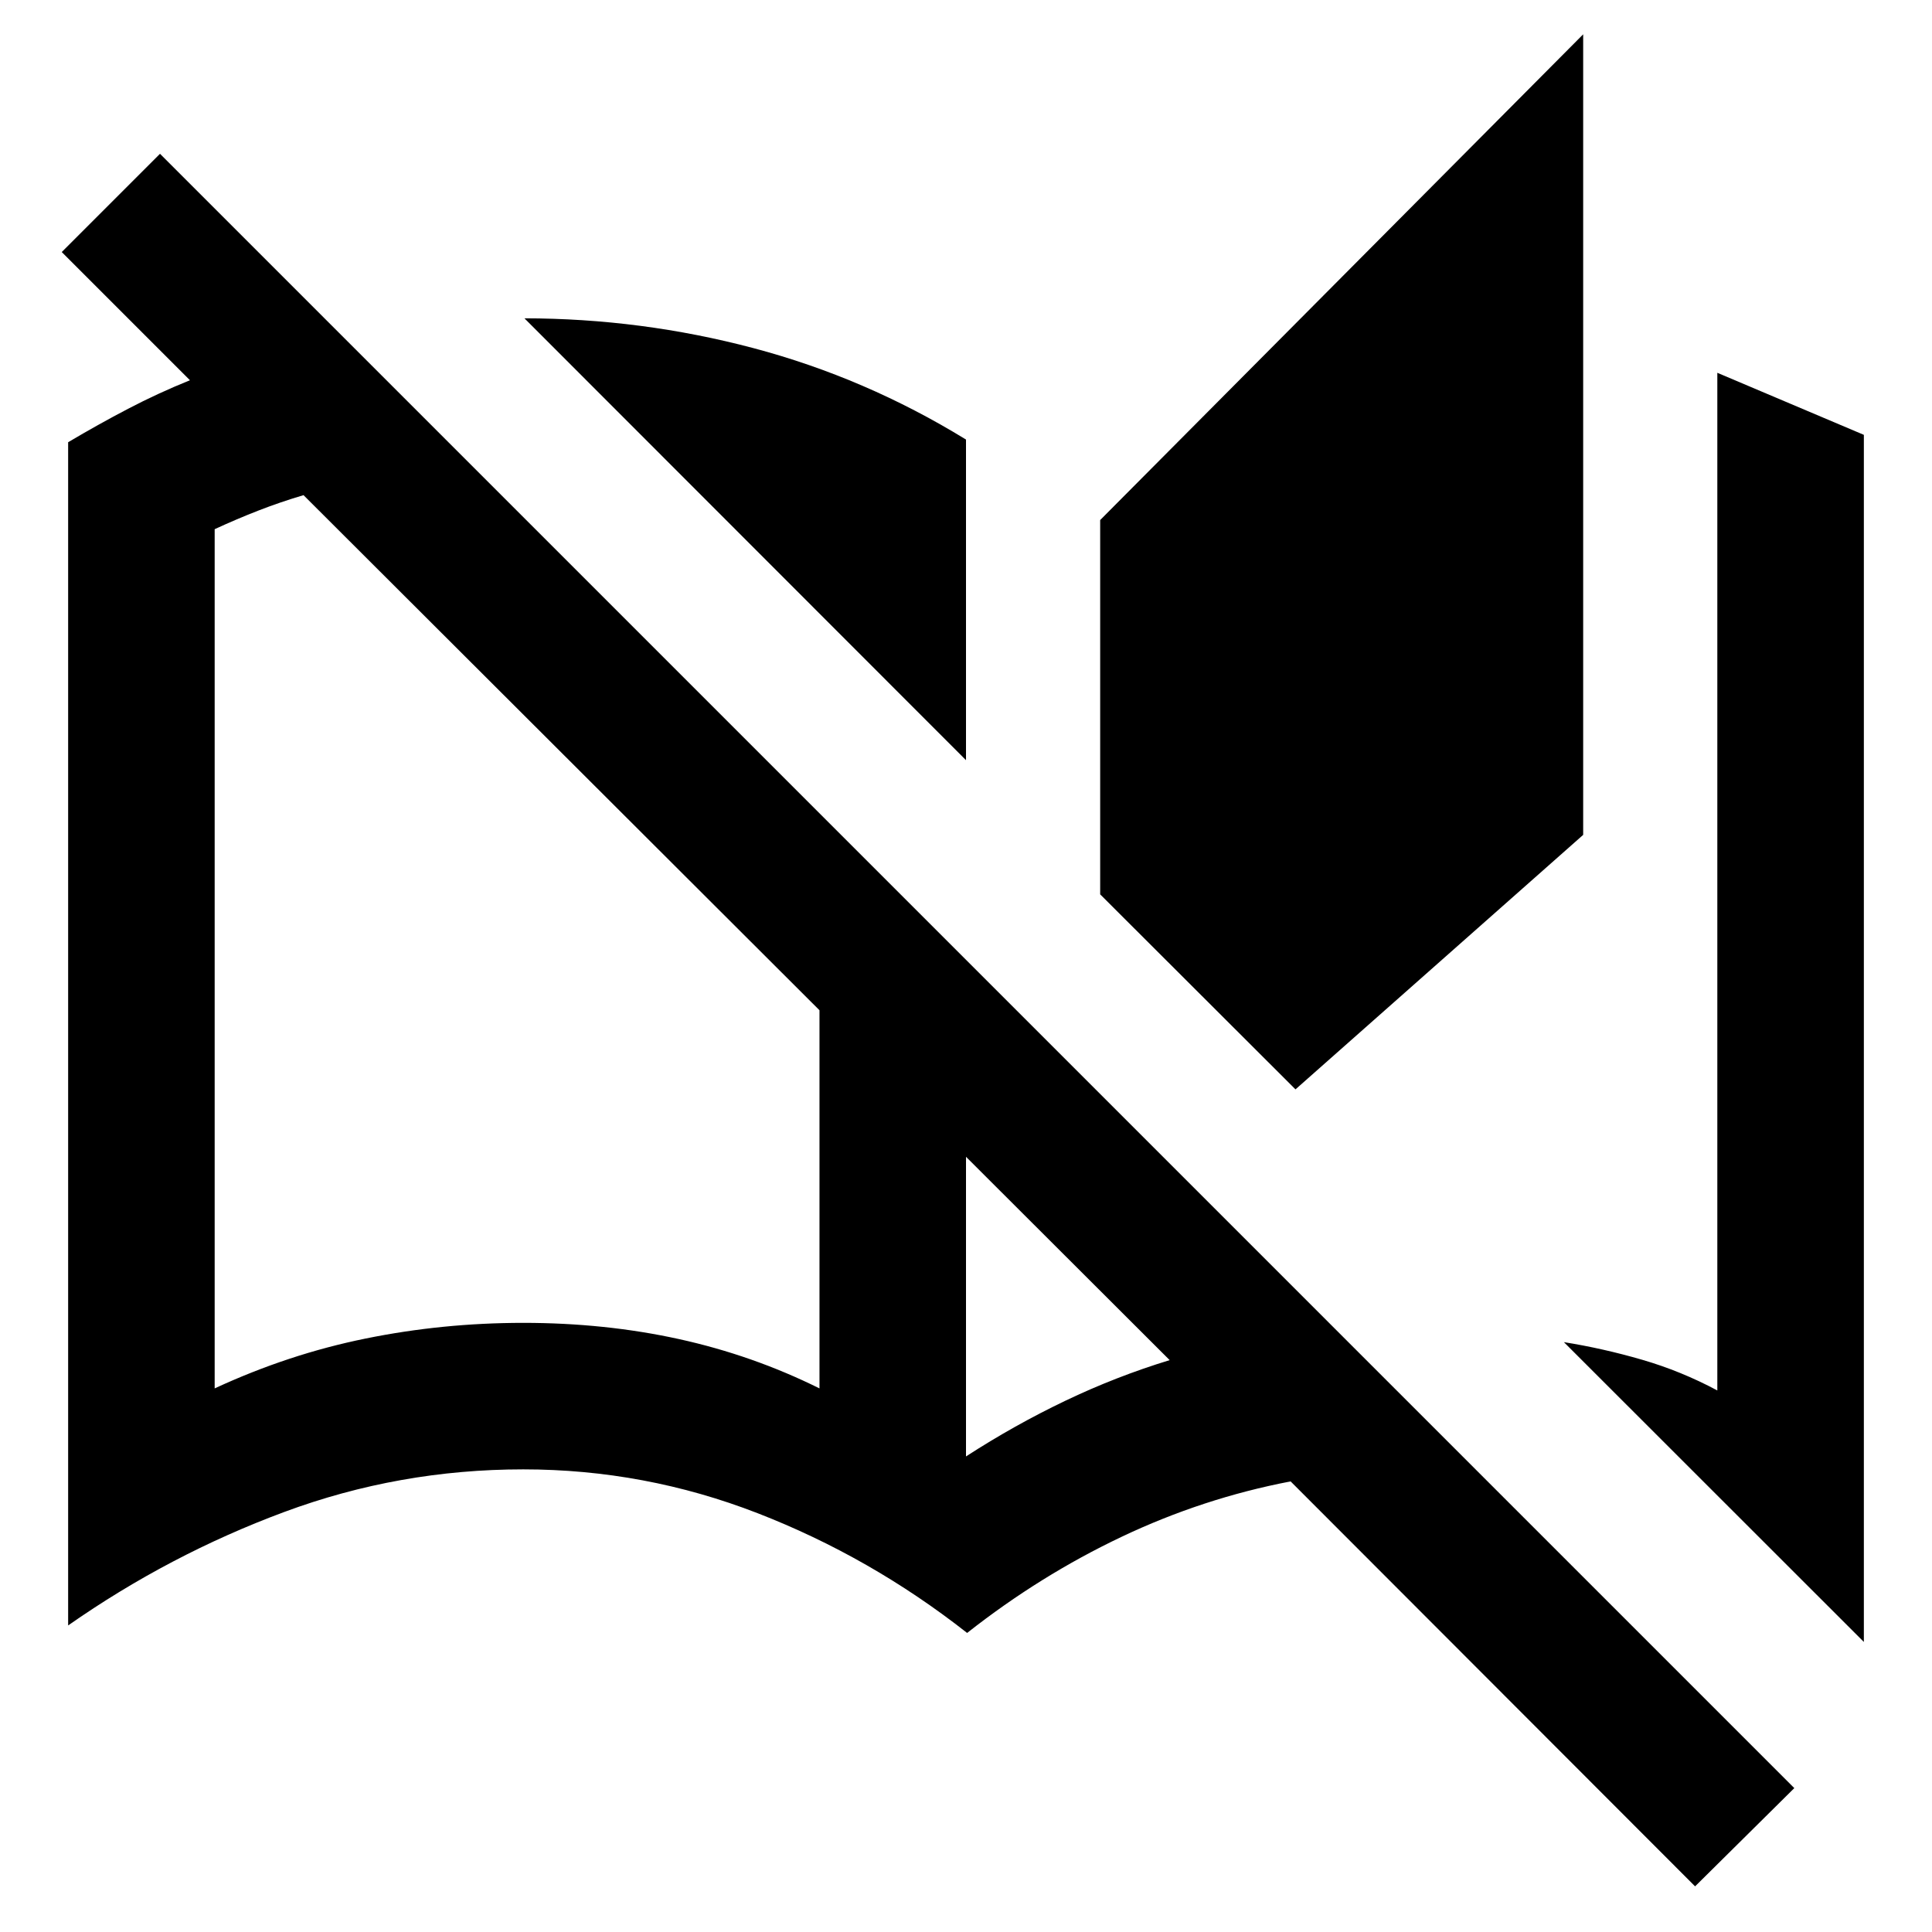 <svg xmlns="http://www.w3.org/2000/svg" height="40" viewBox="0 -960 960 960" width="40"><path d="M842.28-22.68 641.3-223.9q-43.59 8.35-84.06 27.57-40.46 19.21-76.68 47.73-48.08-37.76-104.16-59.52-56.08-21.76-116.4-21.76-61.74 0-118.8 21.19-57.06 21.19-107.34 56.36v-587.93q14.89-8.83 29.77-16.61 14.88-7.78 30.75-14.19l-63.7-63.7 48.82-48.82L891.58-71.5l-49.3 48.82Zm83.86-121.45L777.09-293.1q19.44 3.11 38.83 8.74 19.4 5.63 37.41 15.27v-505.67l72.81 30.83v599.8ZM480-236.31q24.05-15.56 49.27-27.62 25.22-12.07 51.93-20.23L480-385.2v148.89Zm-373.33-33.8q36.66-17 75-24.78 38.33-7.79 78.33-7.79 40.65 0 77.34 8.05 36.69 8.06 69.86 24.52v-187.9L150.82-713.96q-11.32 3.34-22.33 7.62-11.01 4.29-21.82 9.29v426.94ZM643.72-418.7l-97.05-96.9v-185.99l240-241.36v397.79L643.72-418.7ZM480-582.27 260.59-801.83q58.06.05 113.75 14.8 55.68 14.75 105.66 45.44v159.32Zm-72.8 312.16v-187.9 187.9Z"/></svg>